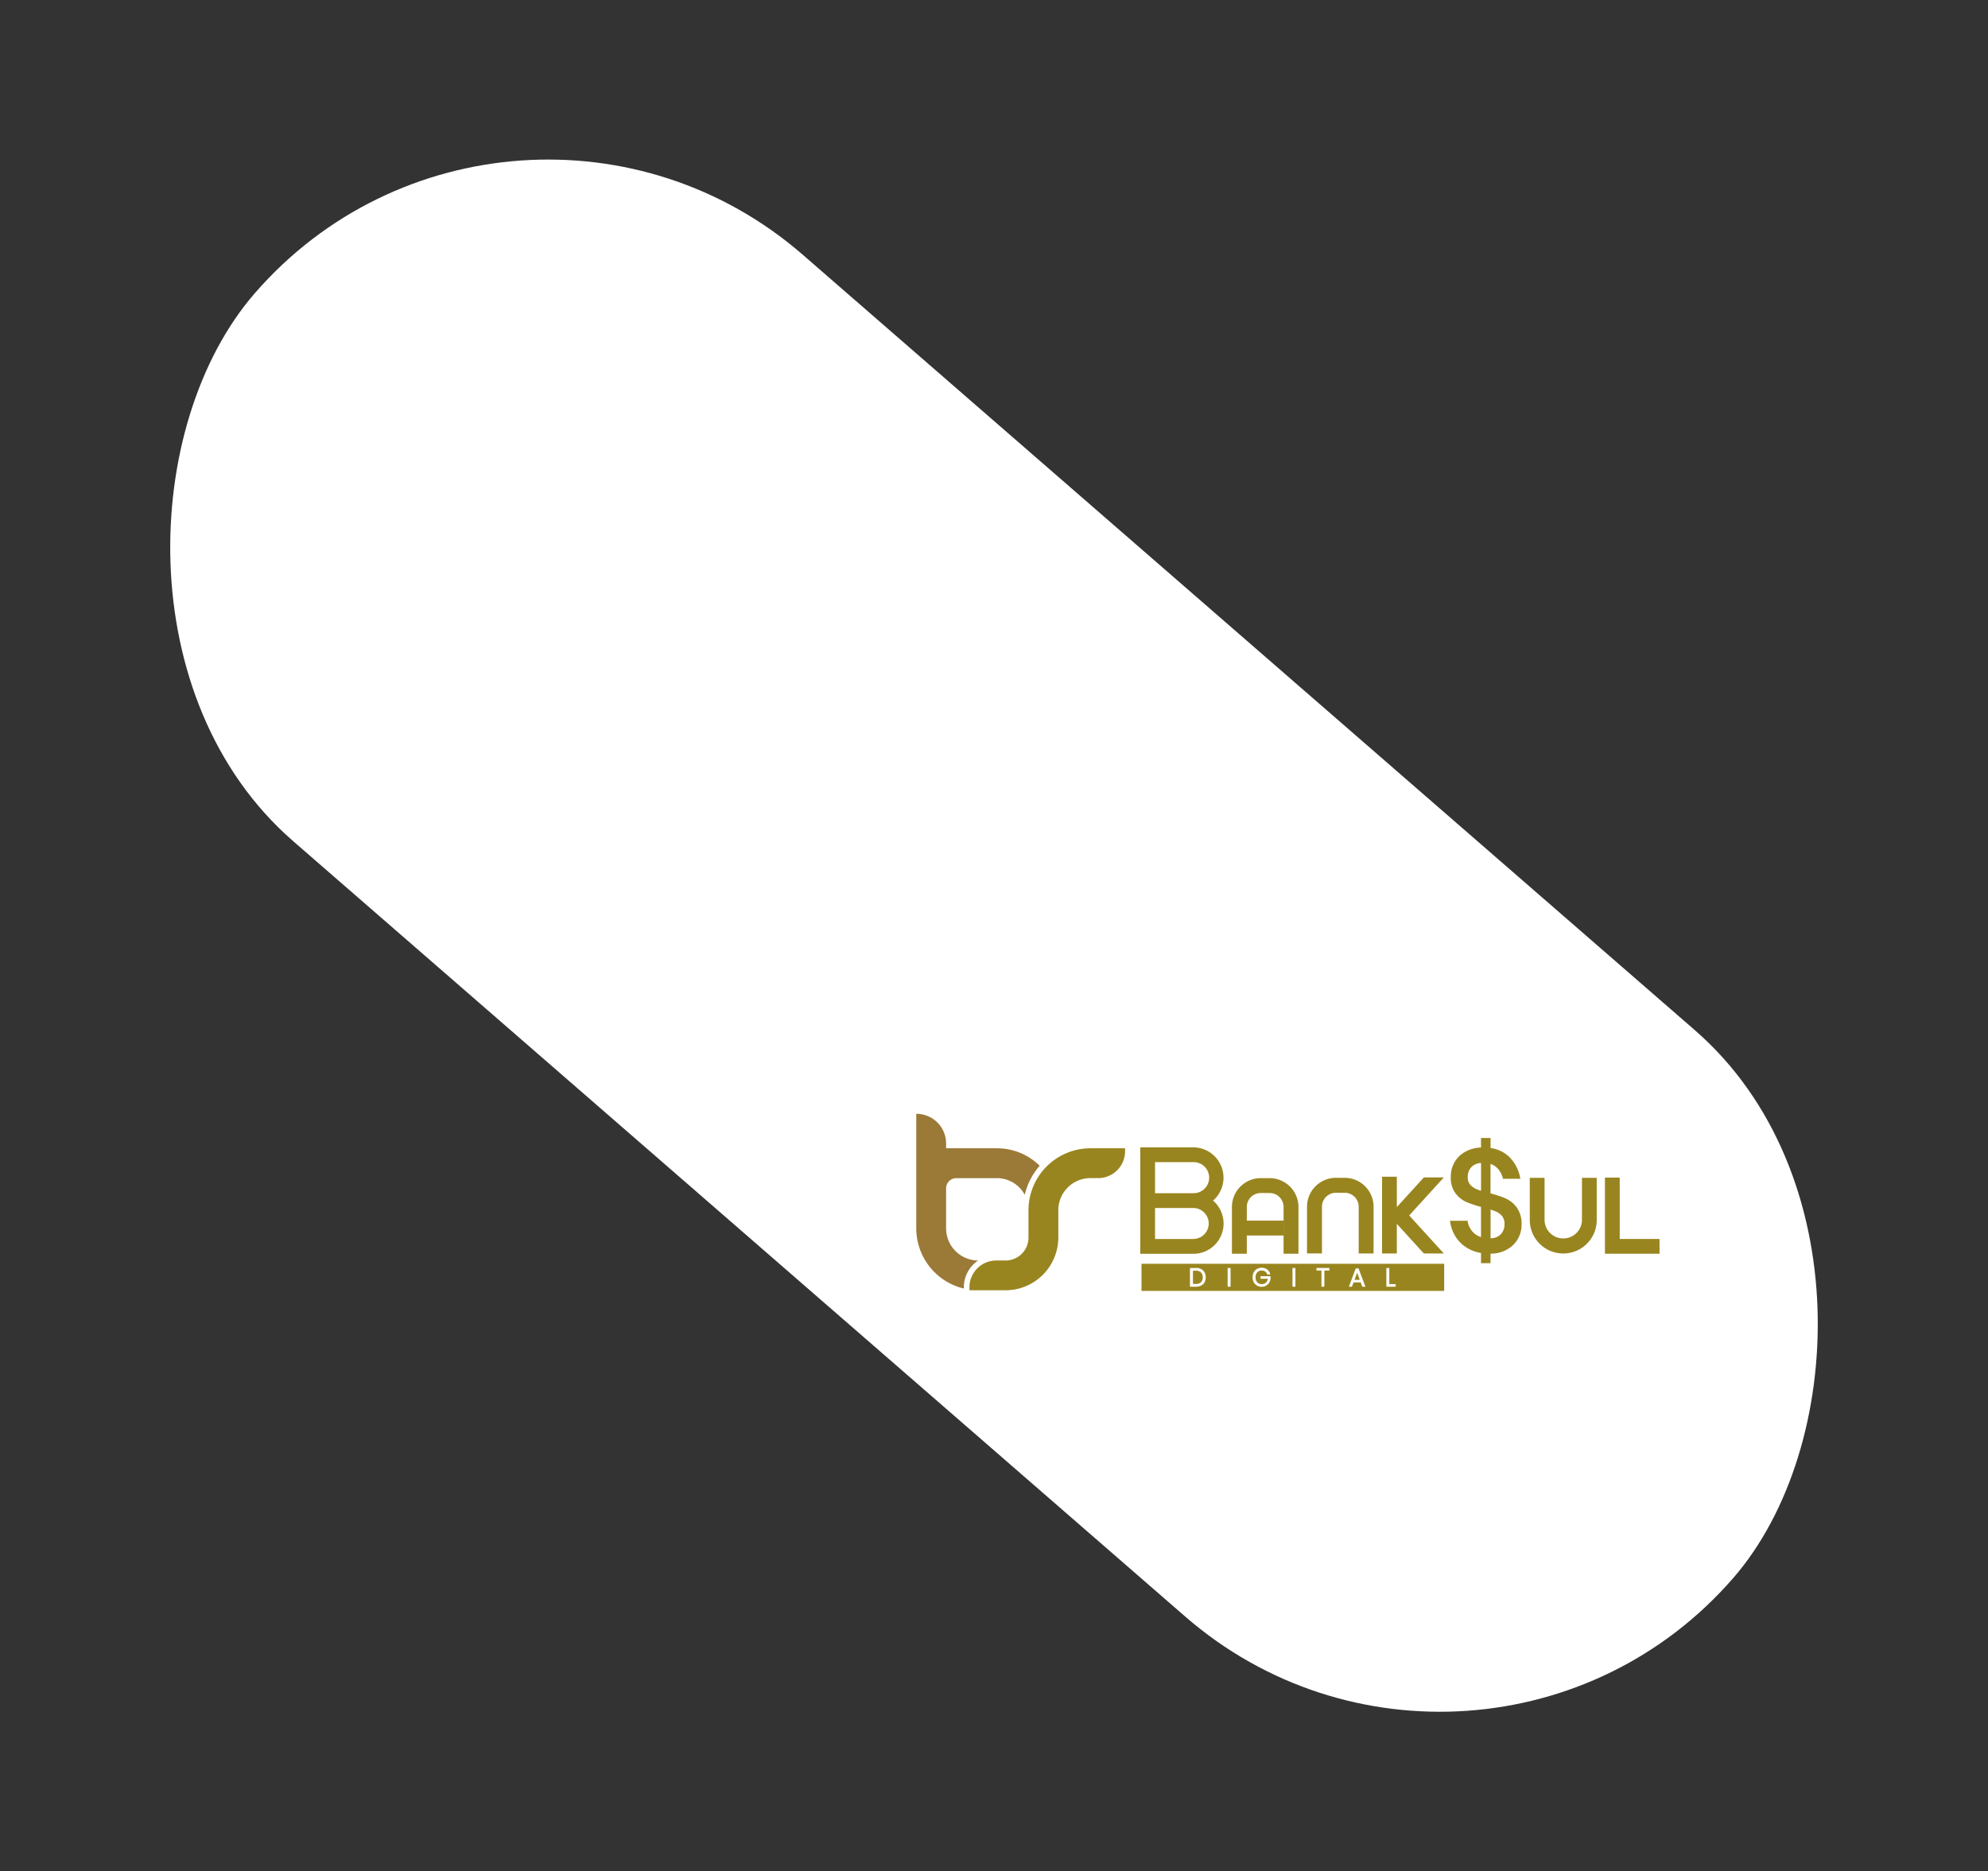 <svg xmlns="http://www.w3.org/2000/svg" width="529.509" height="498.455" viewBox="0 0 529.509 498.455">
  <rect x="0" y="0" width="529.509" height="498.455" fill="#333333" stroke="none"/>
  <g id="Grupo_225" data-name="Grupo 225" transform="translate(-43.951 252.228)">
    <rect id="Retângulo_30" data-name="Retângulo 30" width="521.72" height="206.936" rx="103.468" transform="translate(437.698 246.228) rotate(-139)" fill="#fff"/>
    <g id="Layer_2" data-name="Layer 2" transform="translate(288 44.455)">
      <path id="Caminho_55" data-name="Caminho 55" d="M21.5,9.182H7.944V7.9A7.9,7.9,0,0,0,.047,0H0V30.514A16.511,16.511,0,0,0,12.671,46.546v-.323a8.629,8.629,0,0,1,3.8-7.15,8.567,8.567,0,0,1-8.524-8.567V19.86a2.726,2.726,0,0,1,2.726-2.726H21.5a8.392,8.392,0,0,1,7.4,4.451,17.952,17.952,0,0,1,3.875-7.644l.1-.105A16.234,16.234,0,0,0,21.5,9.182Z" fill="#9b7937"/>
      <rect id="Retângulo_26" data-name="Retângulo 26" width="80.623" height="7.224" transform="translate(59.992 39.949)" fill="#99851f"/>
      <path id="Caminho_56" data-name="Caminho 56" d="M191.1,109.262a2.745,2.745,0,0,0,.3-1.324,2.438,2.438,0,0,0-.689-1.826,2.663,2.663,0,0,0-1.947-.662H187.21v4.984h1.558a3.061,3.061,0,0,0,1.406-.3A2.068,2.068,0,0,0,191.1,109.262Zm-2.336.44h-.752v-3.532h.752a1.92,1.92,0,0,1,1.394.463,2.04,2.04,0,0,1,0,2.609,1.947,1.947,0,0,1-1.4.46Z" transform="translate(-114.309 -64.383)" fill="#fff"/>
      <rect id="Retângulo_27" data-name="Retângulo 27" width="0.783" height="4.984" transform="translate(82.932 41.067)" fill="#fff"/>
      <path id="Caminho_57" data-name="Caminho 57" d="M234.464,109.29a2.527,2.527,0,0,0,.358-1.168v-.561h-2.66v.666h1.947l-.031.144a1.818,1.818,0,0,1-.214.553,1.5,1.5,0,0,1-.576.549,1.768,1.768,0,0,1-1.655-.027,1.507,1.507,0,0,1-.588-.619,2.274,2.274,0,0,1,0-1.947,1.523,1.523,0,0,1,.58-.623,1.643,1.643,0,0,1,.833-.218,1.608,1.608,0,0,1,.923.265,1.441,1.441,0,0,1,.549.689l.039.1h.8l-.062-.2a2.165,2.165,0,0,0-.814-1.168,2.4,2.4,0,0,0-1.437-.428,2.469,2.469,0,0,0-1.258.323,2.336,2.336,0,0,0-.857.907,2.963,2.963,0,0,0,0,2.613,2.274,2.274,0,0,0,.861.907,2.484,2.484,0,0,0,1.262.323,2.383,2.383,0,0,0,1.168-.3A2.266,2.266,0,0,0,234.464,109.29Z" transform="translate(-140.461 -64.294)" fill="#fff"/>
      <rect id="Retângulo_28" data-name="Retângulo 28" width="0.783" height="4.984" transform="translate(100.203 41.067)" fill="#fff"/>
      <path id="Caminho_58" data-name="Caminho 58" d="M275.064,110.444h.779v-4.3h1.332v-.689H273.74v.689h1.324Z" transform="translate(-167.143 -64.393)" fill="#fff"/>
      <path id="Caminho_59" data-name="Caminho 59" d="M297.732,105.73l-1.842,4.879h.822l.424-1.141h1.912l.417,1.141h.841l-1.842-4.879Zm-.335,3.053.709-1.908.7,1.908Z" transform="translate(-180.668 -64.558)" fill="#fff"/>
      <path id="Caminho_60" data-name="Caminho 60" d="M322.333,105.46h-.783v4.984h2.481v-.685h-1.7Z" transform="translate(-196.336 -64.393)" fill="#fff"/>
      <path id="Caminho_61" data-name="Caminho 61" d="M68.584,23.58a16.519,16.519,0,0,0-16.491,16.3v7.492a6.11,6.11,0,0,1-6.1,6.1H43.51a7.15,7.15,0,0,0-7.15,7.15V61.4h9.63a14.062,14.062,0,0,0,14.046-14.03V39.877A8.567,8.567,0,0,1,68.6,31.524h2.064a7.15,7.15,0,0,0,7.15-7.146v-.8Z" transform="translate(-22.201 -14.398)" fill="#99851f"/>
      <path id="Caminho_62" data-name="Caminho 62" d="M433.538,43.79V55.028a4.981,4.981,0,0,1-9.961,0V43.79H419.64V55.028a8.917,8.917,0,1,0,17.835,0V43.79Z" transform="translate(-256.229 -26.738)" fill="#99851f"/>
      <path id="Caminho_63" data-name="Caminho 63" d="M485.59,59.971h-10.6V43.62H471.05V63.908h14.54Z" transform="translate(-287.619 -26.634)" fill="#99851f"/>
      <path id="Caminho_64" data-name="Caminho 64" d="M384.118,39.487a7.231,7.231,0,0,0-1.285-4.474h0a7.683,7.683,0,0,0-3.041-2.426,28.1,28.1,0,0,0-3.933-1.3V23.444a4.459,4.459,0,0,1,1.791,1.09,5.756,5.756,0,0,1,1.476,2.664l.051.2h4.63l-.066-.323a10.4,10.4,0,0,0-2.932-5.545A8.863,8.863,0,0,0,375.87,19.2V16.52h-2.547v2.562a8.72,8.72,0,0,0-5.658,2.153,7.449,7.449,0,0,0-2.383,5.724,6.9,6.9,0,0,0,1.246,4.311,7.457,7.457,0,0,0,2.952,2.336,29.083,29.083,0,0,0,3.843,1.273v8.041a5,5,0,0,1-1.885-1.063,5.452,5.452,0,0,1-1.663-3.065l-.043-.218H365.06l.051.312a9.778,9.778,0,0,0,3.267,6.036,10.039,10.039,0,0,0,4.942,2.231v2.726h2.547V47.334a8.55,8.55,0,0,0,5.907-2.2,7.442,7.442,0,0,0,2.344-5.646Zm-11.9-9.3a4.587,4.587,0,0,1-1.776-1.227,2.928,2.928,0,0,1-.646-2.005,3.633,3.633,0,0,1,1.083-2.788,3.894,3.894,0,0,1,2.453-.985v7.4A11.666,11.666,0,0,1,372.217,30.192Zm6.328,12.033a3.715,3.715,0,0,1-2.675,1.012V35.6c.46.144.876.288,1.219.421a4.6,4.6,0,0,1,1.815,1.266,3.2,3.2,0,0,1,.674,2.157,3.781,3.781,0,0,1-1.032,2.784Z" transform="translate(-222.903 -10.087)" fill="#99851f"/>
      <path id="Caminho_65" data-name="Caminho 65" d="M175.383,31.012a8.08,8.08,0,0,0-8.072-8.072h-14.1V51.3h14.1A8.065,8.065,0,0,0,172.6,37.122a8.065,8.065,0,0,0,2.784-6.11Zm-3.933,12.2a4.143,4.143,0,0,1-4.139,4.139H157.147V39.089H167.31a4.143,4.143,0,0,1,4.139,4.124Zm-14.3-8.061V26.877H167.31a4.139,4.139,0,1,1,0,8.275Z" transform="translate(-93.549 -14.007)" fill="#99851f"/>
      <path id="Caminho_66" data-name="Caminho 66" d="M325.821,53.355l9.233-10.136h-5.323l-7.2,7.909V43.04H318.59V63.488h3.937v-7.9l7.2,7.9h5.323Z" transform="translate(-194.528 -26.28)" fill="#99851f"/>
      <path id="Caminho_67" data-name="Caminho 67" d="M225.953,44h-2.364a7.687,7.687,0,0,0-7.679,7.679V64.14h3.964V51.679a3.719,3.719,0,0,1,3.715-3.715h2.364a3.719,3.719,0,0,1,3.715,3.715V64.14h3.964V51.679A7.687,7.687,0,0,0,225.953,44Z" transform="translate(-131.833 -26.866)" fill="#99851f"/>
      <path id="Caminho_68" data-name="Caminho 68" d="M277.338,43.79h-2.379a7.691,7.691,0,0,0-7.679,7.679V63.93h3.98V51.469a3.719,3.719,0,0,1,3.7-3.7h2.364a3.719,3.719,0,0,1,3.715,3.715V63.942H285V51.481A7.687,7.687,0,0,0,277.338,43.79Z" transform="translate(-163.199 -26.738)" fill="#99851f"/>
      <rect id="Retângulo_29" data-name="Retângulo 29" width="10.829" height="3.964" transform="translate(87.122 28.454)" fill="#99851f"/>
    </g>
  </g>
</svg>
